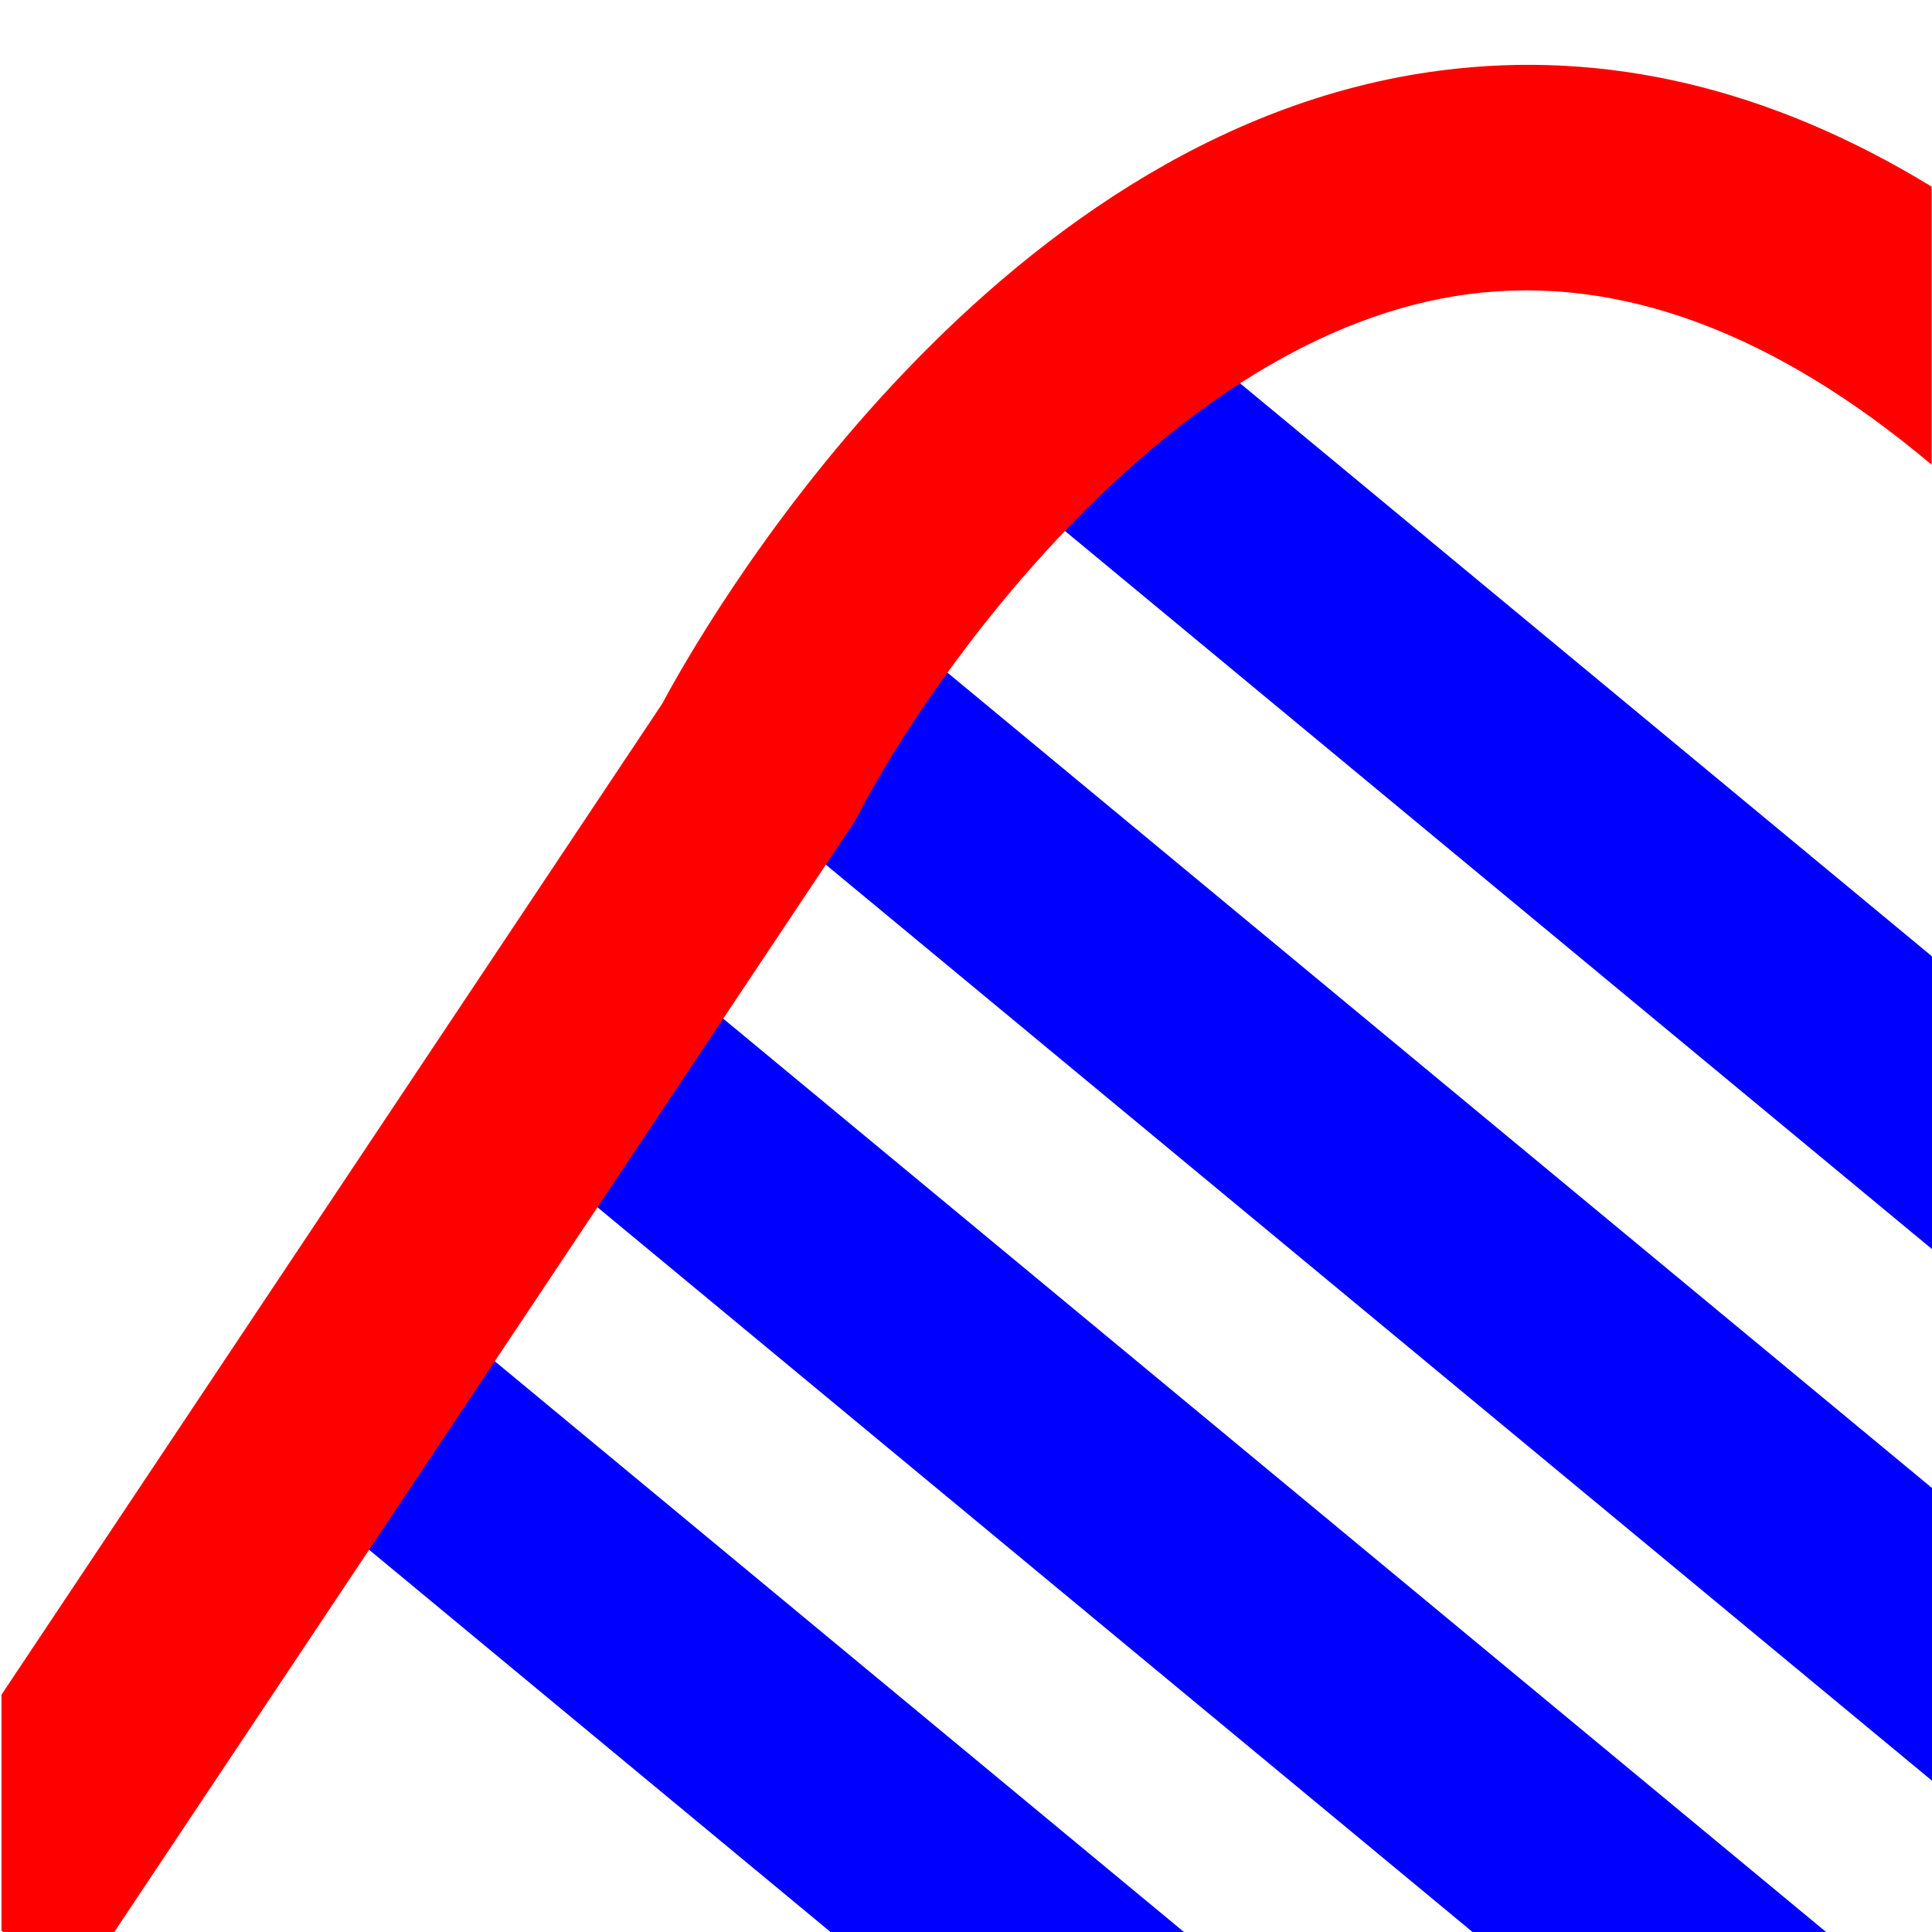 <?xml version="1.0" encoding="utf-8"?>
<!-- Generator: Adobe Illustrator 16.0.0, SVG Export Plug-In . SVG Version: 6.00 Build 0)  -->
<!DOCTYPE svg PUBLIC "-//W3C//DTD SVG 1.1//EN" "http://www.w3.org/Graphics/SVG/1.1/DTD/svg11.dtd">
<svg version="1.1" id="Layer_1" xmlns="http://www.w3.org/2000/svg" xmlns:xlink="http://www.w3.org/1999/xlink" x="0px" y="0px"
	 width="64px" height="64px" viewBox="0 0 64 64" enable-background="new 0 0 64 64" xml:space="preserve">
<g>
	<polygon fill="#0000FF" points="64.029,31.705 38.555,10.607 33.791,16.357 64.029,41.402 	"/>
</g>
<g>
	<polygon fill="#0000FF" points="64.029,49.316 29.313,20.566 24.547,26.316 64.029,59.012 	"/>
</g>
<g>
	<polygon fill="#0000FF" points="60.506,64.012 20.066,30.521 15.303,36.275 48.795,64.012 	"/>
</g>
<g>
	<path fill="#0000FF" d="M39.234,64.012L12.729,42.061c-0.127,0.25-0.27,0.496-0.434,0.738c-1.248,1.82-2.436,3.703-3.848,5.408
		l19.08,15.805H39.234z"/>
</g>
<g>
	<path fill="#FF0000" d="M47.719,2.336C32.531,4.299,23.09,21.146,21.938,23.309L0.049,56.139v7.818l0.078,0.055h3.65L28.26,27.289
		l0.209-0.365c2.236-4.34,10.215-15.889,20.205-17.184c4.961-0.641,10.096,1.264,15.313,5.654V6.182
		C58.639,2.92,53.197,1.627,47.719,2.336z"/>
</g>
</svg>
